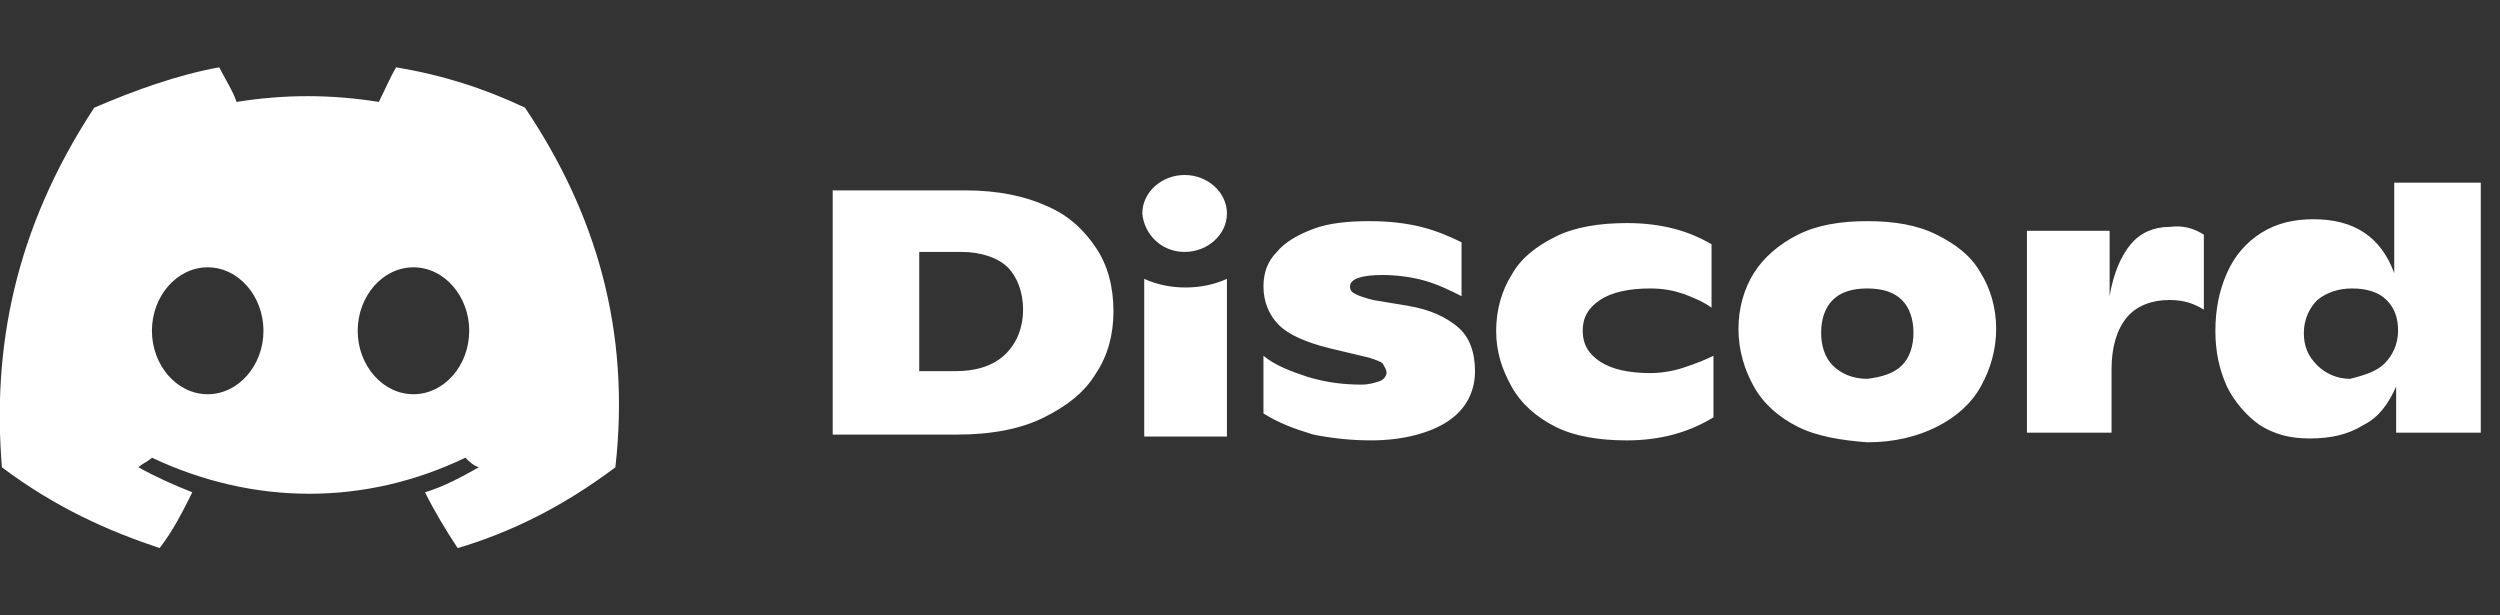 <svg xmlns="http://www.w3.org/2000/svg" viewBox="0 0 130 32" xml:space="preserve">
  <rect x="0" y="0" width="130" height="32" fill="#333333" stroke="none"/>
  <path d="M27.3 5.6c-2.1-1-4.3-1.7-6.7-2.1-.3.5-.6 1.2-.9 1.8-2.5-.4-4.9-.4-7.4 0-.2-.6-.6-1.2-.9-1.8-2.2.4-4.4 1.2-6.5 2.1C.7 12-.4 18.2.1 24.3c2.8 2.1 5.5 3.3 8.2 4.2.7-.9 1.2-1.9 1.7-2.9-1-.4-1.9-.8-2.8-1.3.2-.2.5-.3.7-.5 5.3 2.5 11.1 2.5 16.3 0 .2.2.4.4.7.5-.9.5-1.8 1-2.8 1.3.5 1 1.1 2 1.7 2.9 2.7-.8 5.4-2.1 8.2-4.2.8-7.1-1-13.2-4.7-18.7zM10.8 20.5c-1.6 0-2.9-1.5-2.9-3.3s1.3-3.3 2.9-3.3c1.6 0 2.9 1.5 2.9 3.3 0 1.8-1.3 3.3-2.9 3.3zm10.7 0c-1.6 0-2.9-1.5-2.9-3.3s1.3-3.3 2.9-3.3c1.6 0 2.9 1.5 2.9 3.3 0 1.8-1.3 3.3-2.9 3.3zM43.3 9.9h6.9c1.7 0 3.1.3 4.2.8 1.2.5 2 1.3 2.6 2.2.6.9.9 2 .9 3.3 0 1.2-.3 2.3-.9 3.2-.6 1-1.5 1.7-2.7 2.3-1.2.6-2.7.9-4.6.9h-6.4V9.9zm6.4 9.4c1.1 0 2-.3 2.6-.9.6-.6.9-1.4.9-2.3 0-.9-.3-1.7-.8-2.2-.5-.5-1.4-.8-2.4-.8h-2.2v6.2h1.9zm18.6 3.3c-1-.3-1.8-.6-2.6-1.1v-3c.6.5 1.4.8 2.3 1.1 1 .3 1.9.4 2.8.4.4 0 .7-.1 1-.2.2-.1.3-.3.3-.4 0-.2-.1-.3-.2-.5-.1-.1-.4-.2-.7-.3l-2.1-.5c-1.2-.3-2.1-.7-2.6-1.2s-.8-1.2-.8-2c0-.7.2-1.3.7-1.8.4-.5 1.1-.9 1.9-1.2.8-.3 1.8-.4 2.9-.4 1 0 1.9.1 2.7.3.8.2 1.5.5 2.1.8v2.8c-.6-.3-1.2-.6-1.9-.8-.7-.2-1.5-.3-2.2-.3-1.1 0-1.7.2-1.7.6 0 .2.1.3.3.4.2.1.5.2.9.3l1.8.3c1.2.2 2 .6 2.6 1.1.6.5.9 1.3.9 2.3 0 1.1-.5 2-1.4 2.6-.9.6-2.3 1-4 1-1 0-2-.1-3-.3zm12.6-.4c-1-.5-1.8-1.2-2.3-2.1-.5-.9-.8-1.8-.8-2.9 0-1.1.3-2.1.8-2.9.5-.9 1.3-1.5 2.3-2 1-.5 2.3-.7 3.7-.7 1.8 0 3.2.4 4.4 1.1V16c-.4-.3-.9-.5-1.4-.7-.6-.2-1.1-.3-1.8-.3-1.1 0-2 .2-2.6.6-.6.4-.9.9-.9 1.6 0 .7.3 1.2.9 1.6.6.4 1.5.6 2.6.6.6 0 1.2-.1 1.8-.3.6-.2 1.1-.4 1.5-.6v3.2c-1.3.8-2.8 1.2-4.5 1.2-1.4 0-2.7-.2-3.7-.7zm12.6 0c-1-.5-1.8-1.2-2.3-2.1-.5-.9-.8-1.9-.8-3s.3-2.1.8-2.9 1.3-1.5 2.3-2c1-.5 2.2-.7 3.6-.7s2.6.2 3.6.7c1 .5 1.8 1.1 2.3 2 .5.8.8 1.8.8 2.9 0 1.1-.3 2.1-.8 3-.5.9-1.3 1.6-2.3 2.1-1 .5-2.2.8-3.6.8-1.3-.1-2.6-.3-3.6-.8zm5.4-3.2c.4-.4.6-1 .6-1.7s-.2-1.3-.6-1.7c-.4-.4-1-.6-1.8-.6s-1.4.2-1.8.6c-.4.4-.6 1-.6 1.7s.2 1.3.6 1.7c.4.4 1 .7 1.8.7.8-.1 1.4-.3 1.8-.7zm15.7-6.8v3.9c-.5-.3-1-.5-1.8-.5-.9 0-1.7.3-2.2.9-.5.6-.8 1.5-.8 2.7v3.3h-4.4V12h4.3v3.4c.2-1.2.6-2.1 1.1-2.7.5-.6 1.2-.9 2-.9.8-.1 1.3.1 1.8.4zM129 9.5v13h-4.4v-2.4c-.4.9-.9 1.6-1.7 2-.8.5-1.7.7-2.8.7-1 0-1.8-.2-2.6-.7-.7-.5-1.3-1.2-1.7-2-.4-.9-.6-1.8-.6-2.9 0-1.1.2-2.1.6-3 .4-.9 1-1.6 1.8-2.1s1.7-.7 2.7-.7c2.1 0 3.5.9 4.2 2.8V9.5h4.5zm-5 9.4c.4-.4.7-1 .7-1.7s-.2-1.2-.6-1.6c-.4-.4-1-.6-1.8-.6-.7 0-1.3.2-1.8.6-.4.4-.7 1-.7 1.7s.2 1.2.7 1.7c.4.4 1 .7 1.7.7.8-.2 1.4-.4 1.8-.8zm-62.4-5.8c1.2 0 2.2-.9 2.2-2s-1-2-2.2-2c-1.2 0-2.2.9-2.2 2 .1 1.1 1 2 2.2 2zm-2.1 1.4c1.3.6 3 .6 4.3 0v8.2h-4.3v-8.2z" fill="#fff"/>
</svg>
